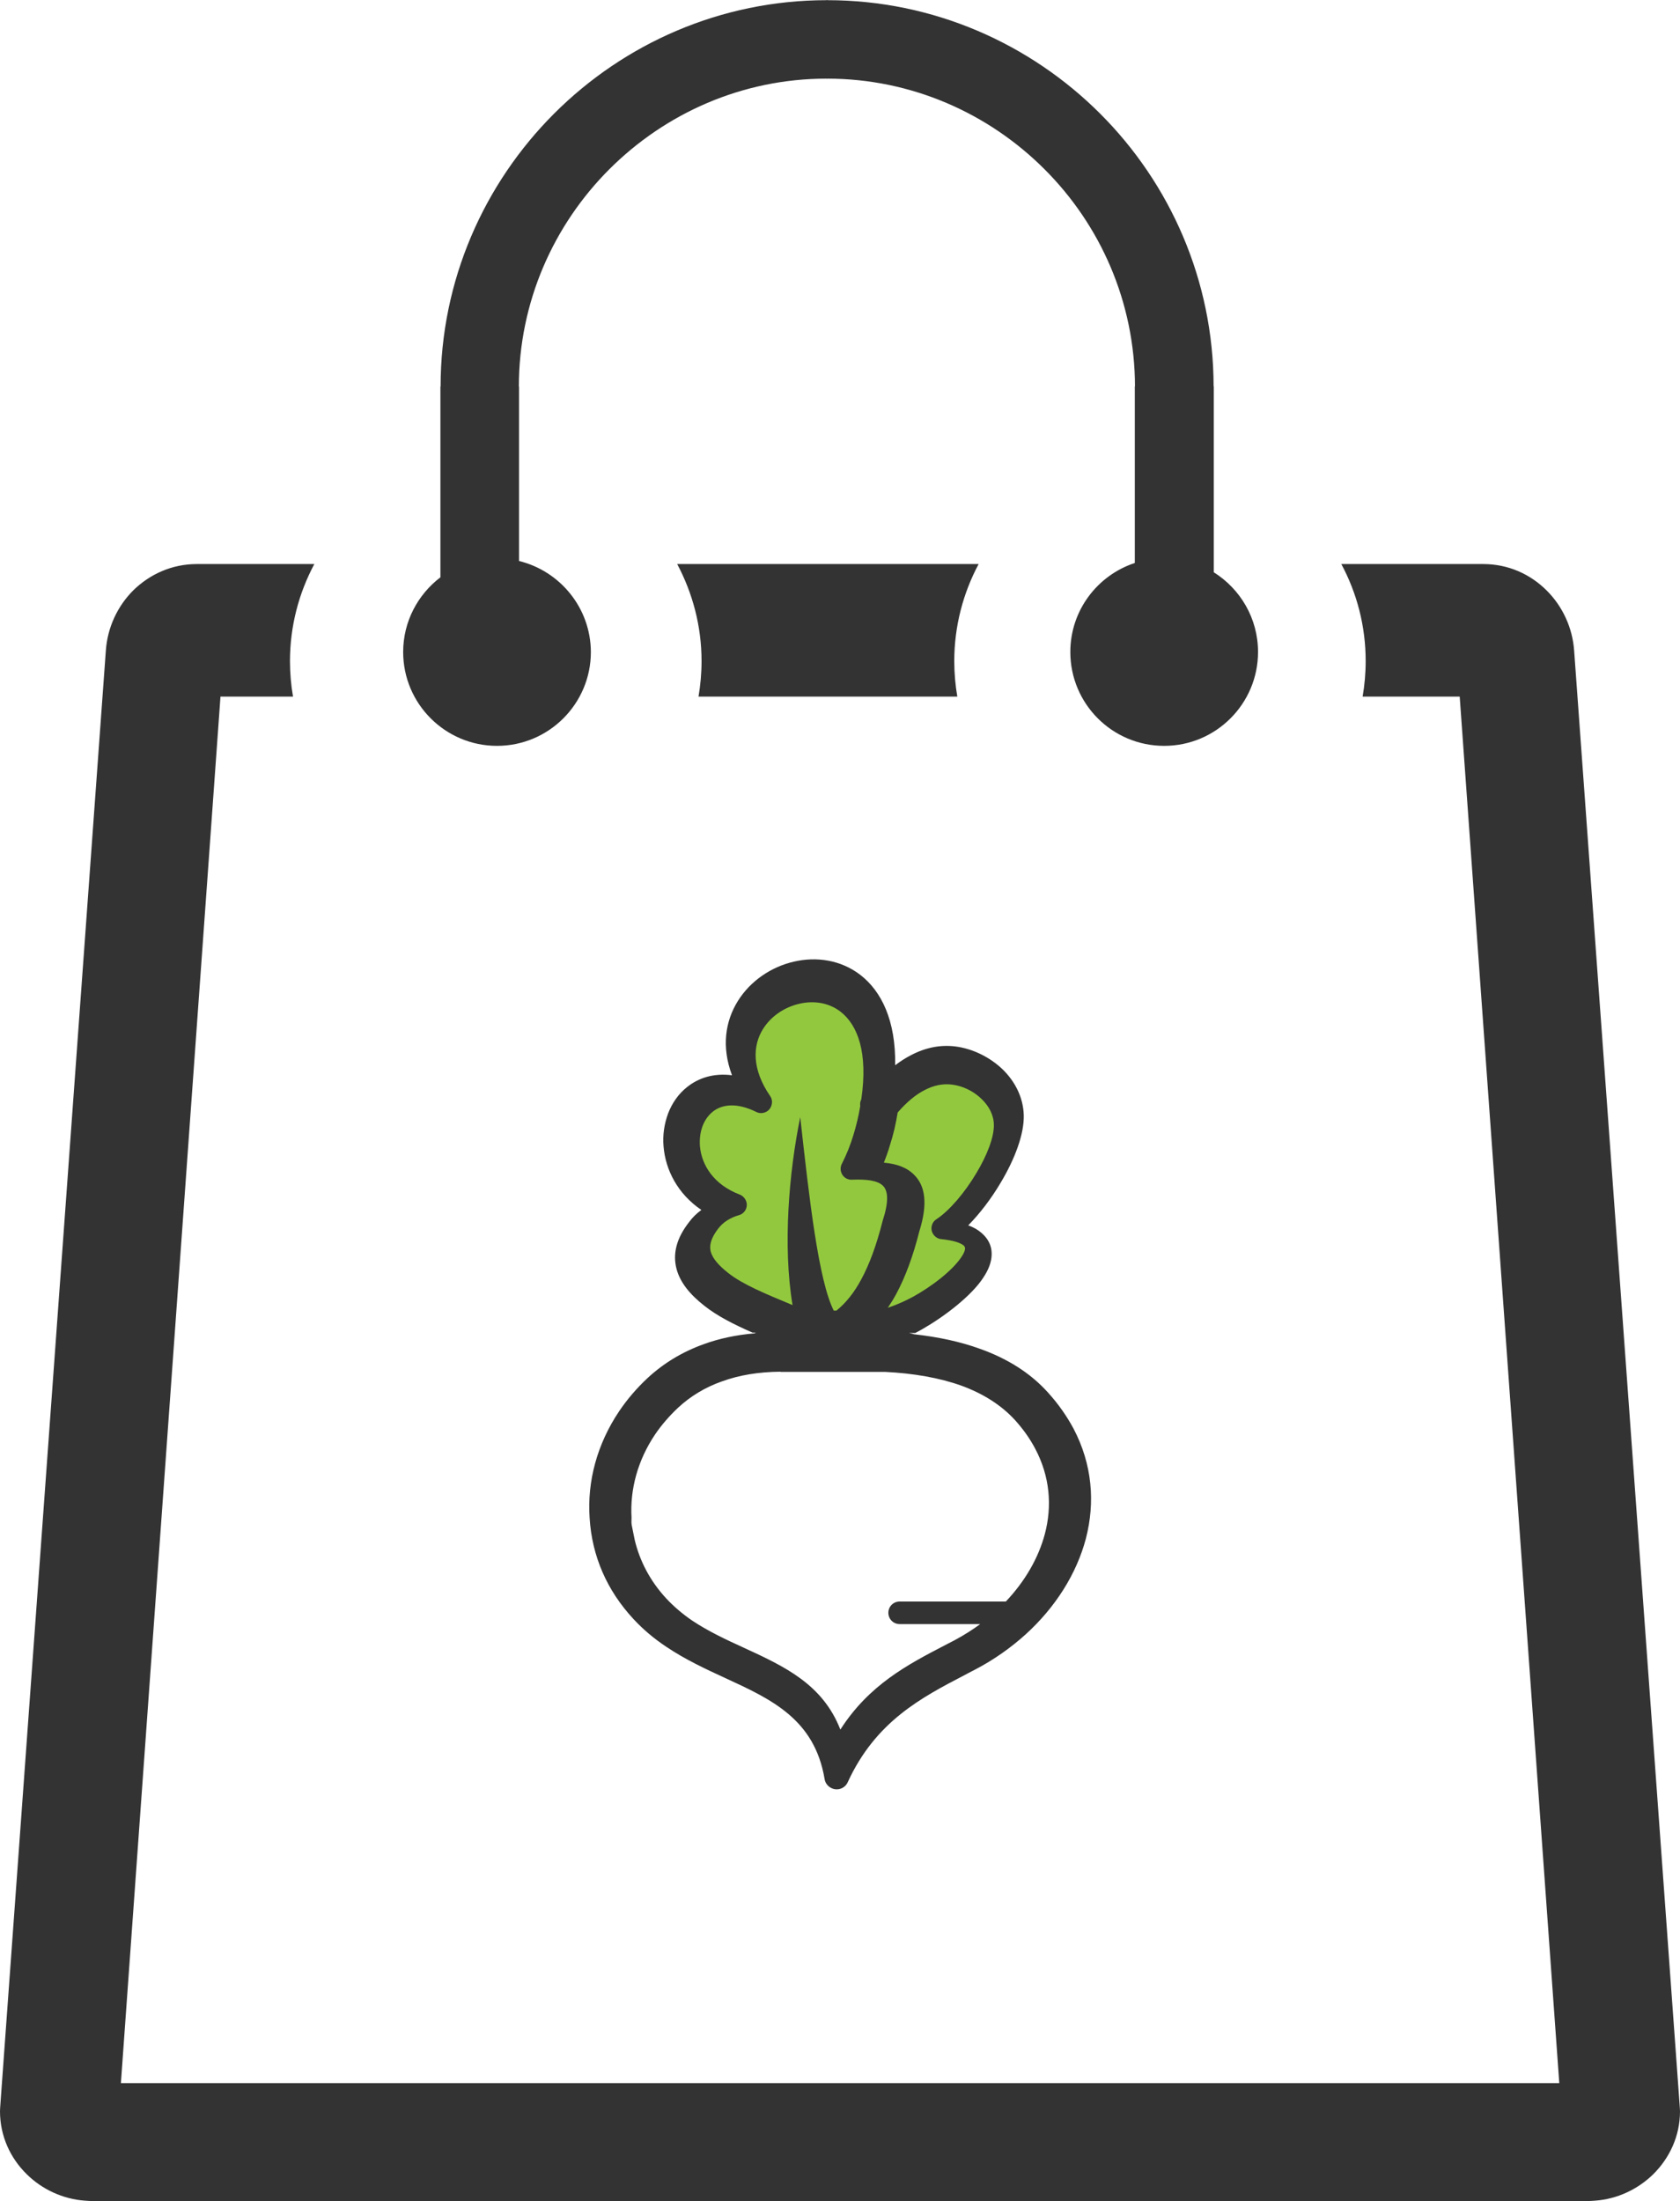 <?xml version="1.0" encoding="utf-8"?><svg version="1.1" id="Layer_1" xmlns="http://www.w3.org/2000/svg" xmlns:xlink="http://www.w3.org/1999/xlink" x="0px" y="0px" viewBox="0 0 93.8 122.88" style="enable-background:new 0 0 93.8 122.88" xml:space="preserve"><style type="text/css">.st0{fill-rule:evenodd;clip-rule:evenodd;fill:#333333;} .st1{fill-rule:evenodd;clip-rule:evenodd;fill:#92C83E;}</style><g><path class="st0" d="M42.11,74.44c-1.02,0.09-1.96,0.29-2.81,0.6c-1.2,0.43-2.24,1.06-3.14,1.89c-0.62,0.58-1.15,1.2-1.6,1.87 c-1.22,1.82-1.78,3.9-1.64,5.94c0.13,2.14,0.97,4.06,2.46,5.66c0.52,0.56,1.12,1.07,1.81,1.53c1.07,0.72,2.21,1.25,3.32,1.76 c2.56,1.18,4.97,2.29,5.53,5.63c0.03,0.21,0.17,0.41,0.39,0.51c0.34,0.16,0.75,0.01,0.9-0.33c1.56-3.4,4.12-4.73,6.54-5.99 c0.11-0.06,0.22-0.12,0.61-0.32c1.03-0.54,1.97-1.21,2.79-1.95c1.65-1.5,2.84-3.37,3.36-5.35c0.52-2.01,0.36-4.13-0.69-6.13 c-0.37-0.69-0.84-1.37-1.43-2.02c-0.99-1.1-2.28-1.9-3.8-2.44c-1.1-0.4-2.33-0.66-3.67-0.81c-0.09-0.03-0.19-0.05-0.29-0.07h0.35 c1.09-0.56,2.65-1.65,3.52-2.71c0.37-0.46,0.64-0.93,0.72-1.39c0.1-0.58-0.06-1.1-0.59-1.53c-0.18-0.15-0.41-0.28-0.69-0.38 c0.65-0.66,1.29-1.5,1.81-2.38c0.78-1.3,1.32-2.71,1.29-3.78c-0.03-0.99-0.49-1.87-1.16-2.53c-0.72-0.7-1.7-1.18-2.67-1.3 c-0.83-0.1-1.65,0.06-2.47,0.49c-0.29,0.15-0.59,0.34-0.88,0.56c0.04-2.52-0.78-4.14-1.94-5.04c-1.09-0.84-2.46-1.04-3.73-0.74 c-1.25,0.29-2.41,1.07-3.11,2.19c-0.7,1.12-0.93,2.55-0.33,4.15c-1.01-0.13-1.86,0.14-2.51,0.66c-0.48,0.38-0.84,0.9-1.06,1.48 c-0.21,0.57-0.31,1.21-0.25,1.85c0.11,1.28,0.77,2.62,2.11,3.53c-0.26,0.19-0.49,0.41-0.68,0.67c-0.73,0.93-0.92,1.79-0.71,2.61 l0,0c0.2,0.77,0.76,1.45,1.57,2.08c0.71,0.56,1.61,1.02,2.68,1.49h0.19L42.11,74.44L42.11,74.44z M40.31,77.12 c-0.94,0.33-1.76,0.83-2.45,1.47c-0.5,0.47-0.93,0.97-1.29,1.5c-0.96,1.43-1.4,3.05-1.31,4.63c-0.01,0.48-0.02,0.23,0.18,1.26 c0.28,1.17,0.86,2.29,1.76,3.26c0.42,0.45,0.9,0.86,1.44,1.23c0.9,0.6,1.9,1.07,2.89,1.52c2.26,1.04,4.4,2.03,5.39,4.57 c1.6-2.5,3.76-3.63,5.82-4.7l0.56-0.29c0.5-0.27,0.98-0.57,1.43-0.9h-4.5c-0.35,0-0.63-0.28-0.63-0.63c0-0.35,0.28-0.63,0.63-0.63 h5.93c1.06-1.12,1.82-2.42,2.18-3.78c0.41-1.56,0.28-3.2-0.54-4.75c-0.29-0.55-0.66-1.08-1.13-1.6c-0.78-0.85-1.79-1.48-2.99-1.92 c-1.23-0.44-2.67-0.69-4.27-0.77H49.4h-5.82v-0.01C42.36,76.59,41.27,76.77,40.31,77.12L40.31,77.12L40.31,77.12z M28.98,31.32 v-9.74h-0.01c0-4.72,1.94-9.02,5.05-12.13c3.12-3.12,7.41-5.06,12.13-5.06V4.4h0.03V4.39c4.72,0,9.02,1.94,12.13,5.05 c3.12,3.11,5.05,7.41,5.06,12.13h-0.01v9.86c-2.09,0.69-3.6,2.65-3.6,4.97c0,2.89,2.34,5.24,5.24,5.24c2.89,0,5.24-2.35,5.24-5.24 c0-1.88-0.99-3.52-2.47-4.45V21.57h-0.01c-0.01-5.93-2.43-11.32-6.33-15.22c-3.91-3.91-9.31-6.34-15.24-6.34V0h-0.03v0.01 c-5.93,0-11.32,2.43-15.22,6.33c-3.91,3.91-6.34,9.31-6.34,15.24h-0.01v10.65c-1.26,0.96-2.08,2.47-2.08,4.17 c0,2.89,2.35,5.24,5.24,5.24c2.89,0,5.24-2.35,5.24-5.24C32.98,33.94,31.27,31.88,28.98,31.32L28.98,31.32L28.98,31.32L28.98,31.32 z M37.81,31.49h16.83c-0.86,1.61-1.36,3.46-1.36,5.42c0,0.68,0.06,1.34,0.17,1.98H39c0.11-0.64,0.17-1.31,0.17-1.98 C39.17,34.95,38.67,33.11,37.81,31.49L37.81,31.49L37.81,31.49z M10.99,31.49h6.56c-0.86,1.61-1.36,3.46-1.36,5.42 c0,0.68,0.06,1.34,0.17,1.98h-4.05L6.75,116.3h80.31L81.5,38.89h-5.42c0.11-0.64,0.17-1.31,0.17-1.98c0-1.96-0.49-3.8-1.36-5.42 h7.92c1.41,0,2.64,0.57,3.55,1.48c0.88,0.88,1.44,2.07,1.53,3.36l5.89,81.19c0.01,0.16,0.02,0.28,0.02,0.35 c0,1.39-0.59,2.62-1.5,3.52c-0.85,0.83-2,1.38-3.24,1.47c-0.16,0.01-0.29,0.02-0.36,0.02H5.1c-0.07,0-0.2-0.01-0.36-0.02 c-1.23-0.09-2.39-0.63-3.24-1.47c-0.92-0.9-1.5-2.13-1.5-3.53c0-0.07,0.01-0.18,0.02-0.35l5.89-81.19 c0.09-1.29,0.65-2.48,1.53-3.36C8.36,32.06,9.59,31.49,10.99,31.49L10.99,31.49L10.99,31.49z"/><path class="st1" d="M48.09,61.37c-0.06,0.12-0.08,0.25-0.06,0.38c-0.09,0.55-0.22,1.09-0.38,1.61c-0.17,0.57-0.39,1.11-0.65,1.62 c-0.15,0.3-0.03,0.67,0.27,0.82c0.1,0.05,0.22,0.07,0.32,0.06c0.78-0.03,1.41,0.04,1.71,0.34c0.29,0.29,0.33,0.89-0.02,1.96 c0,0.01-0.01,0.03-0.01,0.04l0,0c-0.33,1.3-0.72,2.37-1.18,3.22c-0.4,0.75-0.86,1.32-1.39,1.75l-0.15,0 c-0.85-1.7-1.36-6.19-1.87-10.8c-0.63,3.07-0.98,7.19-0.43,10.49c-1.52-0.63-2.78-1.15-3.59-1.79c-0.52-0.41-0.87-0.8-0.98-1.2v0 l0,0c-0.09-0.36,0.03-0.77,0.42-1.28c0.14-0.18,0.3-0.33,0.49-0.45c0.2-0.13,0.42-0.23,0.67-0.3c0.32-0.09,0.51-0.43,0.41-0.75 c-0.06-0.19-0.2-0.33-0.37-0.4l0,0c-1.45-0.55-2.13-1.65-2.22-2.7c-0.03-0.4,0.02-0.79,0.15-1.13c0.12-0.32,0.32-0.6,0.57-0.8 c0.53-0.42,1.36-0.51,2.43,0.02c0.3,0.15,0.67,0.02,0.81-0.28c0.1-0.21,0.08-0.44-0.04-0.61l0,0c-1.03-1.5-0.98-2.81-0.4-3.74 c0.45-0.72,1.2-1.22,2.02-1.41c0.8-0.19,1.65-0.07,2.31,0.44C47.89,57.23,48.47,58.76,48.09,61.37L48.09,61.37L48.09,61.37z"/><path class="st1" d="M50.12,62.11c0.51-0.59,1.02-1.01,1.52-1.26c0.5-0.26,1-0.36,1.5-0.3c0.61,0.07,1.23,0.37,1.68,0.82 c0.39,0.38,0.66,0.87,0.67,1.41c0.02,0.71-0.39,1.74-0.98,2.72c-0.65,1.09-1.5,2.09-2.23,2.57c-0.28,0.18-0.36,0.56-0.17,0.84 c0.11,0.16,0.28,0.26,0.46,0.27c0.64,0.07,1.03,0.19,1.23,0.35c0.07,0.06,0.09,0.13,0.08,0.21c-0.03,0.19-0.17,0.42-0.38,0.68 c-0.69,0.85-1.99,1.73-2.86,2.15c-0.35,0.17-0.71,0.32-1.07,0.44c0.16-0.24,0.32-0.49,0.47-0.77c0.51-0.95,0.94-2.11,1.29-3.5 c0.49-1.56,0.32-2.55-0.29-3.15c-0.41-0.42-1-0.62-1.69-0.68c0.12-0.31,0.24-0.63,0.33-0.95C49.88,63.35,50.02,62.73,50.12,62.11 L50.12,62.11L50.12,62.11z"/></g></svg>